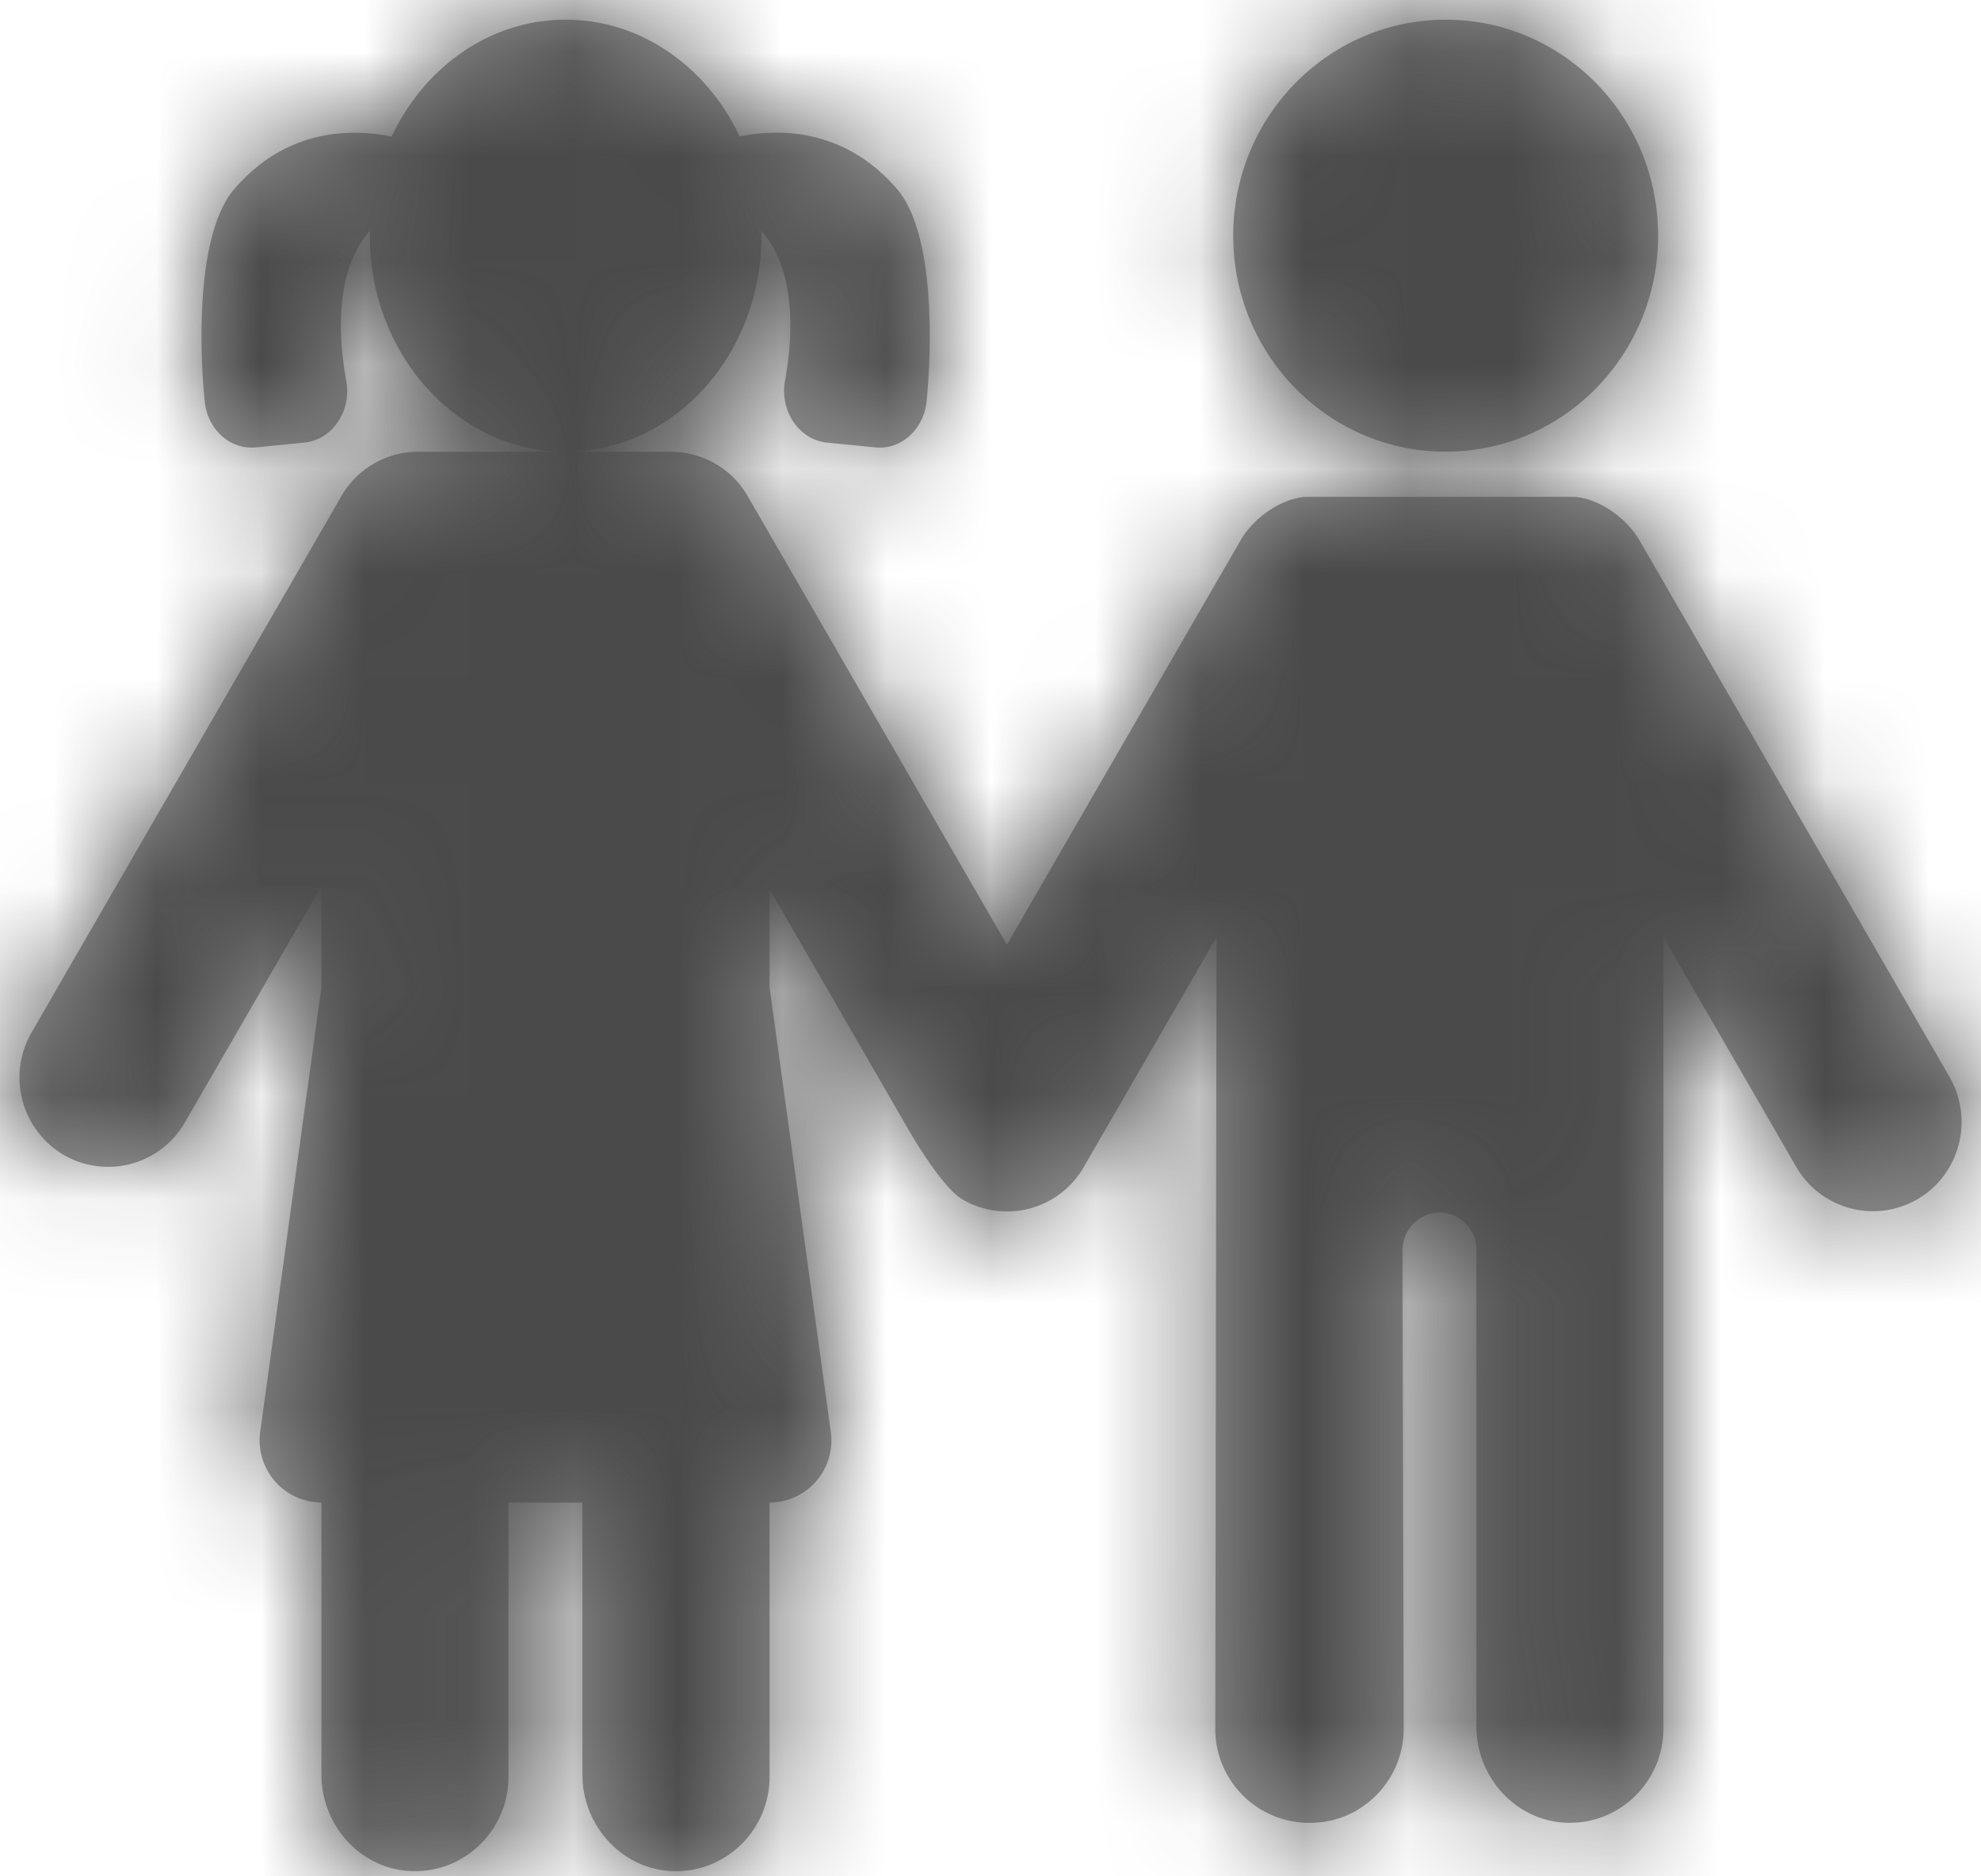 <svg xmlns="http://www.w3.org/2000/svg" xmlns:xlink="http://www.w3.org/1999/xlink" width="19" height="18" viewBox="0 0 19 18"><title>icon_chidren_4A4A4A</title><defs><path id="a" d="M6.426 4.334c.302 0 .587.151.745.425l2.486 4.304 2.24-3.877c.142-.246.431-.42.65-.42h2.53c.217 0 .506.174.649.42l2.972 5.145c.236.41.1.935-.307 1.173a.849.849 0 0 1-1.163-.31L15.954 8.99v7.591c0 .511-.42.923-.93.905-.486-.018-.864-.436-.864-.926v-4.571a.356.356 0 0 0-.379-.357.365.365 0 0 0-.33.37l.012 4.58c0 .5-.402.905-.897.905h-.013a.901.901 0 0 1-.897-.906l.012-7.59-1.274 2.205a.848.848 0 0 1-1.163.31c-.208-.123-.513-.66-.557-.737L7.381 8.53v.94l.587 4.264c.05.36-.227.68-.587.68v2.631c0 .511-.42.923-.93.905-.486-.017-.865-.436-.865-.926v-2.61h-.709v2.631c0 .511-.42.923-.93.905-.486-.017-.864-.436-.864-.926v-2.61a.596.596 0 0 1-.587-.68l.587-4.264V8.5l-1.311 2.27a.849.849 0 0 1-1.163.308.862.862 0 0 1-.307-1.172l2.972-5.146a.848.848 0 0 1 .754-.426h2.398zm7.44-4.145c1.125 0 2.037.928 2.037 2.072 0 1.145-.912 2.072-2.037 2.072s-2.038-.927-2.038-2.072c0-1.144.913-2.072 2.038-2.072zm-8.44 0c.726 0 1.355.455 1.668 1.12.397-.079 1.012-.073 1.51.505.336.391.347 1.377.283 2.034-.026.271-.244.468-.49.444l-.464-.046c-.268-.026-.456-.302-.404-.592.08-.444.107-1.06-.227-1.441l.001.048c0 1.144-.84 2.072-1.878 2.072-1.037 0-1.878-.928-1.878-2.072l.001-.048c-.334.381-.307.997-.227 1.441.053.29-.136.566-.403.592l-.465.046c-.246.024-.464-.173-.49-.444-.064-.657-.053-1.643.284-2.034.497-.578 1.112-.584 1.51-.504C4.069.644 4.699.189 5.425.189z"/></defs><g fill="none" fill-rule="evenodd"><mask id="b" fill="#fff"><use xlink:href="#a"/></mask><use fill="#9B9B9B" xlink:href="#a"/><g fill="#4A4A4A" fill-rule="nonzero" mask="url(#b)"><path d="M-14.157-15.116h47.314v47.994h-47.314z"/></g></g></svg>